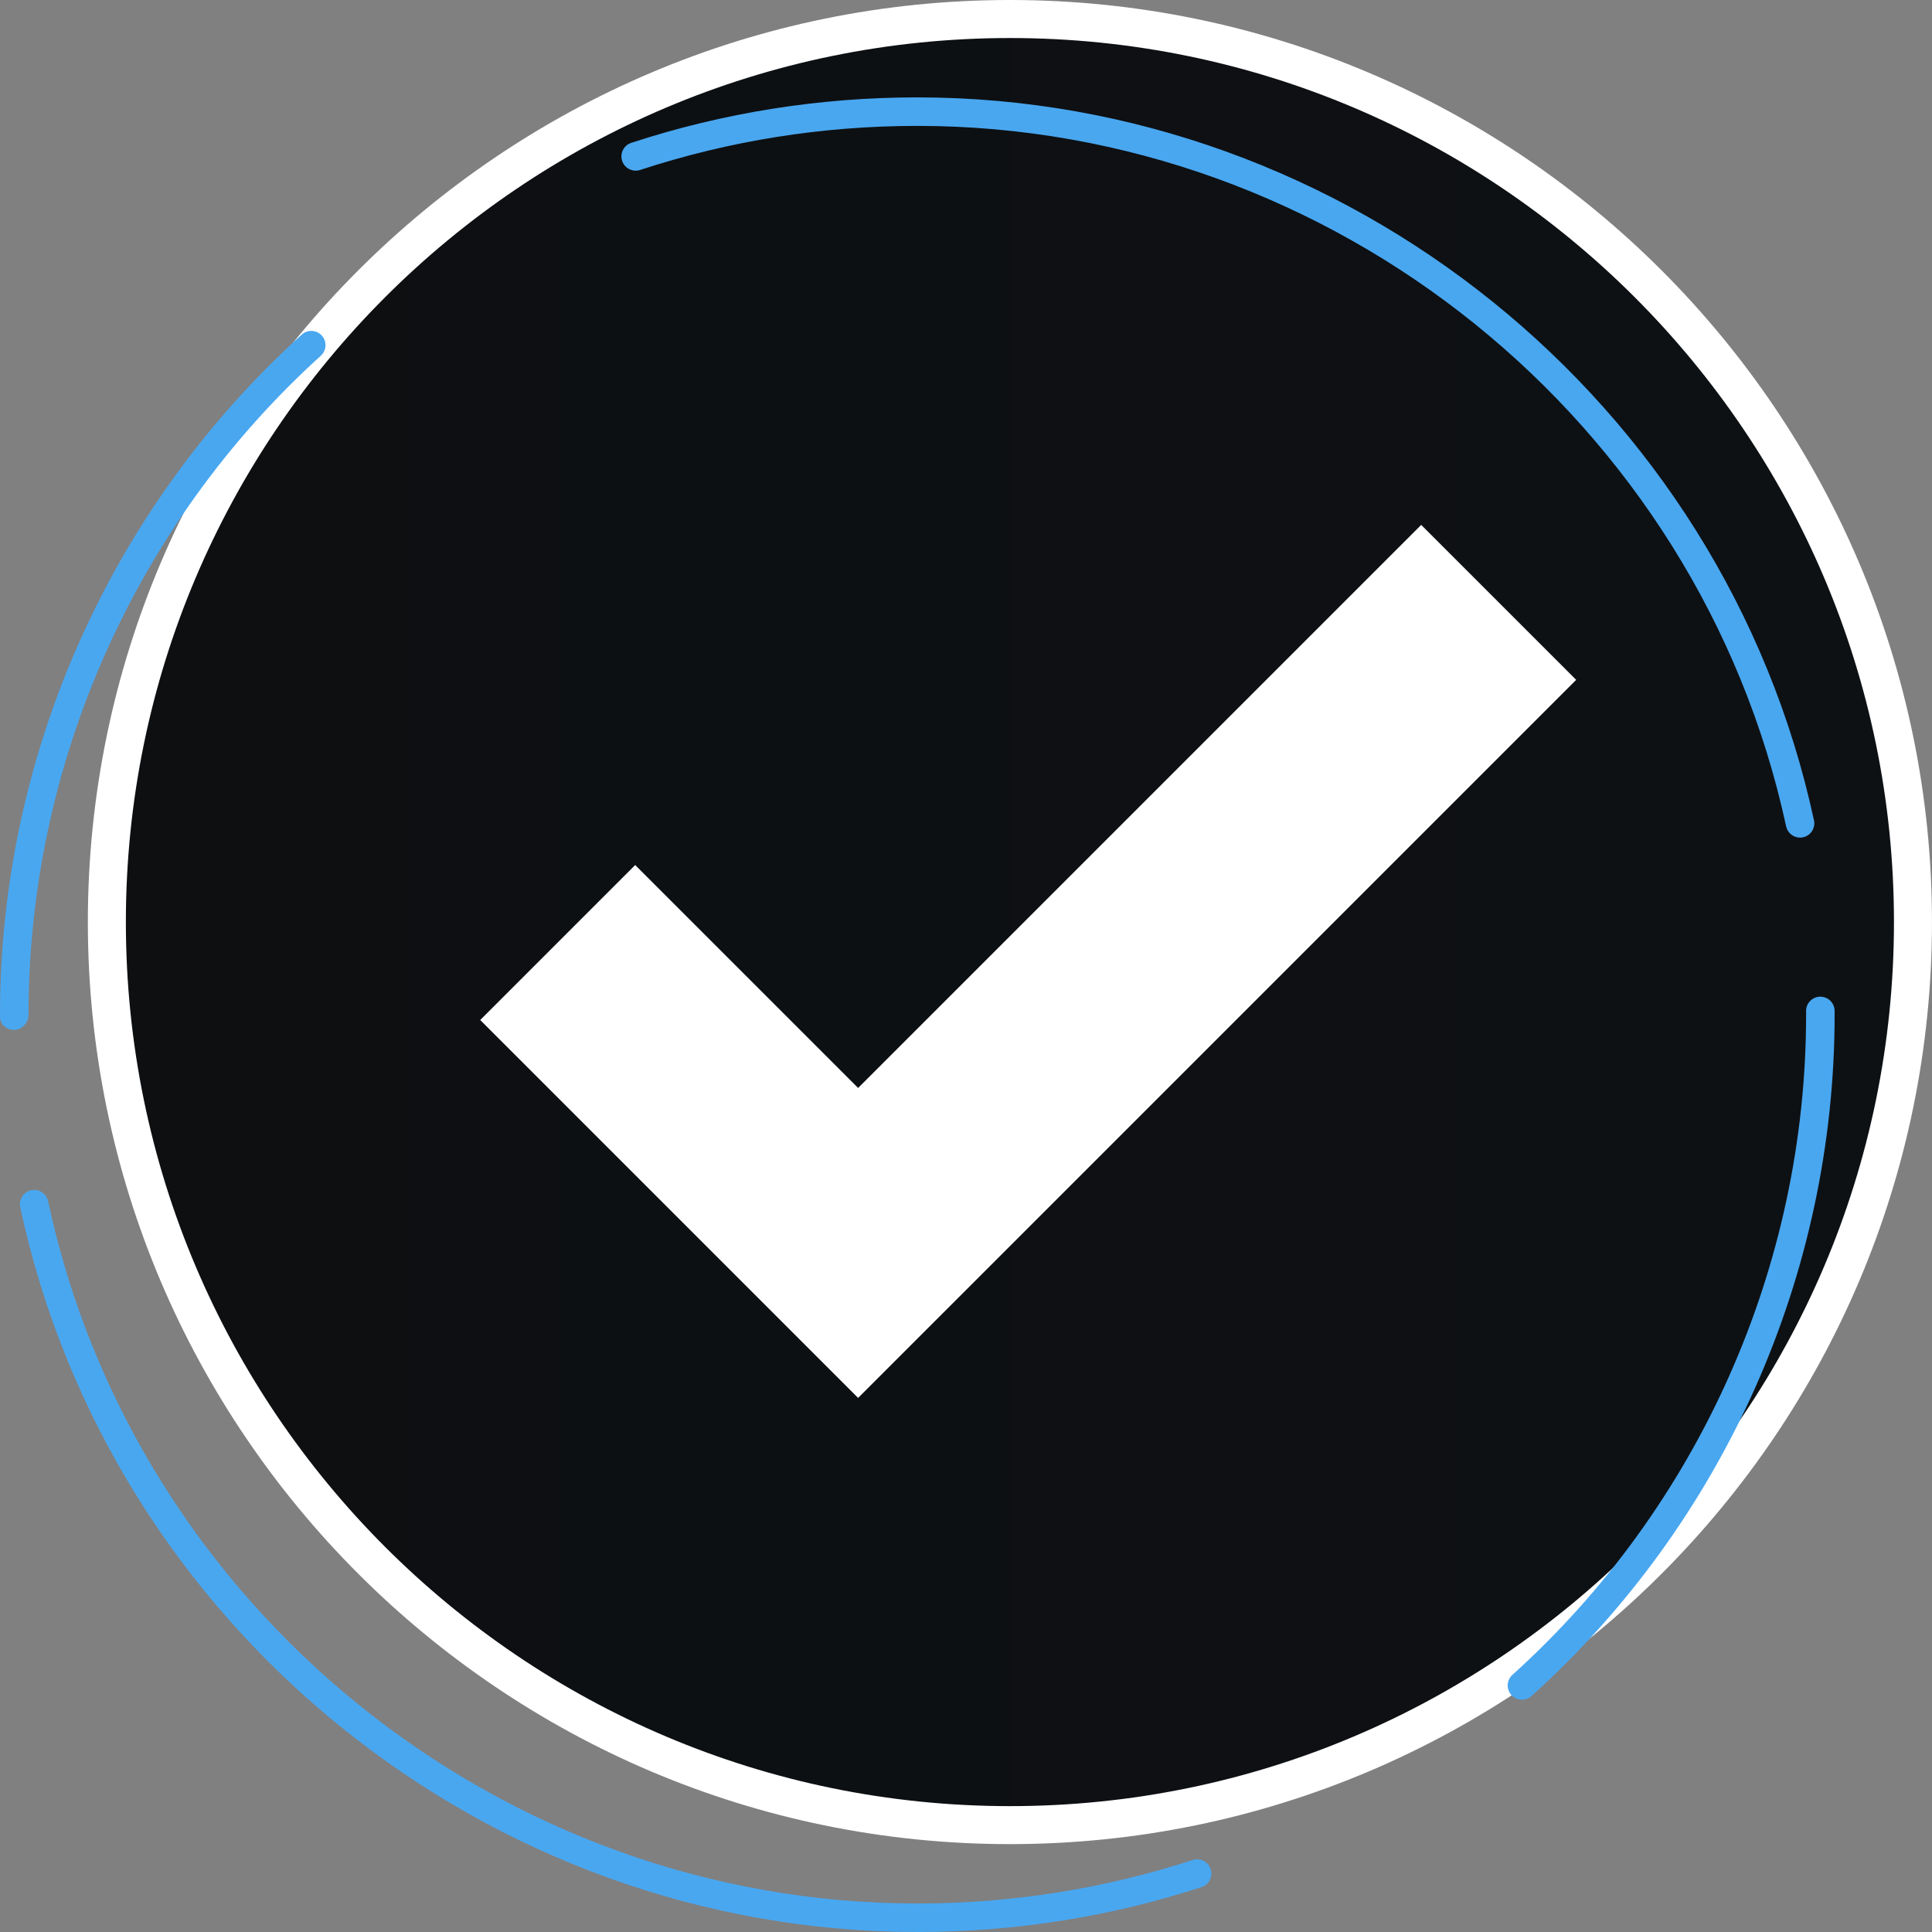 <svg width="173" height="173" viewBox="0 0 173 173" fill="none" xmlns="http://www.w3.org/2000/svg">
<rect x="0" y="0" width="173" height="173" fill="#808080" stroke="none"/>
<path d="M90.433 163.429C135.092 163.429 171.296 127.225 171.296 82.566C171.296 37.907 135.092 1.703 90.433 1.703C45.774 1.703 9.57 37.907 9.57 82.566C9.57 127.225 45.774 163.429 90.433 163.429Z" fill="url(#paint0_linear)"/>
<path d="M90.433 165.131C44.907 165.131 7.867 128.091 7.867 82.565C7.867 37.038 44.907 0 90.433 0C135.96 0 172.998 37.038 172.998 82.565C172.998 128.093 135.96 165.131 90.433 165.131ZM90.433 3.405C46.782 3.405 11.271 38.917 11.271 82.566C11.271 126.216 46.782 161.729 90.433 161.729C134.083 161.729 169.594 126.217 169.594 82.566C169.594 38.917 134.083 3.405 90.433 3.405Z" fill="white"/>
<path d="M82.139 173C43.624 173 9.842 145.705 1.811 108.095C1.663 107.406 2.103 106.727 2.793 106.58C3.478 106.434 4.161 106.871 4.307 107.562C12.088 144.001 44.822 170.447 82.139 170.447C90.566 170.447 98.864 169.137 106.8 166.552C107.474 166.336 108.19 166.702 108.41 167.37C108.628 168.041 108.262 168.761 107.591 168.98C99.399 171.647 90.835 173 82.139 173ZM136.28 152.201C135.931 152.201 135.584 152.058 135.332 151.778C134.861 151.254 134.902 150.448 135.426 149.975C152.141 134.9 161.727 113.352 161.727 90.859L161.726 90.532C161.72 89.828 162.287 89.253 162.993 89.248C162.993 89.248 162.998 89.248 163.002 89.248C163.703 89.248 164.273 89.812 164.278 90.515L164.28 90.861C164.28 114.077 154.387 136.314 137.136 151.874C136.891 152.092 136.585 152.201 136.28 152.201ZM1.276 92.221C0.572 92.221 0 91.732 0 91.028V90.859C0 67.71 9.847 45.515 27.016 29.962C27.538 29.489 28.345 29.528 28.818 30.05C29.291 30.573 29.252 31.379 28.73 31.852C12.095 46.92 2.553 68.428 2.553 90.857C2.553 91.564 1.981 92.221 1.276 92.221ZM161.183 75.003C160.596 75.003 160.066 74.595 159.937 73.996C152.097 37.652 119.378 11.273 82.139 11.273C73.656 11.273 65.305 12.6 57.32 15.219C56.65 15.437 55.93 15.073 55.709 14.404C55.489 13.733 55.853 13.014 56.524 12.792C64.767 10.09 73.385 8.72 82.139 8.72C120.571 8.72 154.34 35.945 162.432 73.458C162.58 74.147 162.142 74.826 161.453 74.975C161.363 74.995 161.273 75.003 161.183 75.003Z" fill="#49A7F0"/>
<path d="M76.838 122.518L45.658 91.338L56.877 80.119L76.838 100.082L127.259 49.66L138.478 60.877L76.838 122.518Z" fill="white"/>
<path d="M76.838 125.176L43 91.336L56.877 77.459L76.84 97.421L127.261 47L141.138 60.877L76.838 125.176ZM48.318 91.336L76.838 119.856L135.818 60.877L127.26 52.318L76.838 102.741L56.877 82.779L48.318 91.336Z" fill="white"/>
<defs>
<linearGradient id="paint0_linear" x1="9.57" y1="82.566" x2="171.296" y2="82.566" gradientUnits="userSpaceOnUse">
<stop stop-color="#0D0F11"/>
<stop offset="1" stop-color="#0E1114"/>
</linearGradient>
</defs>
</svg>
